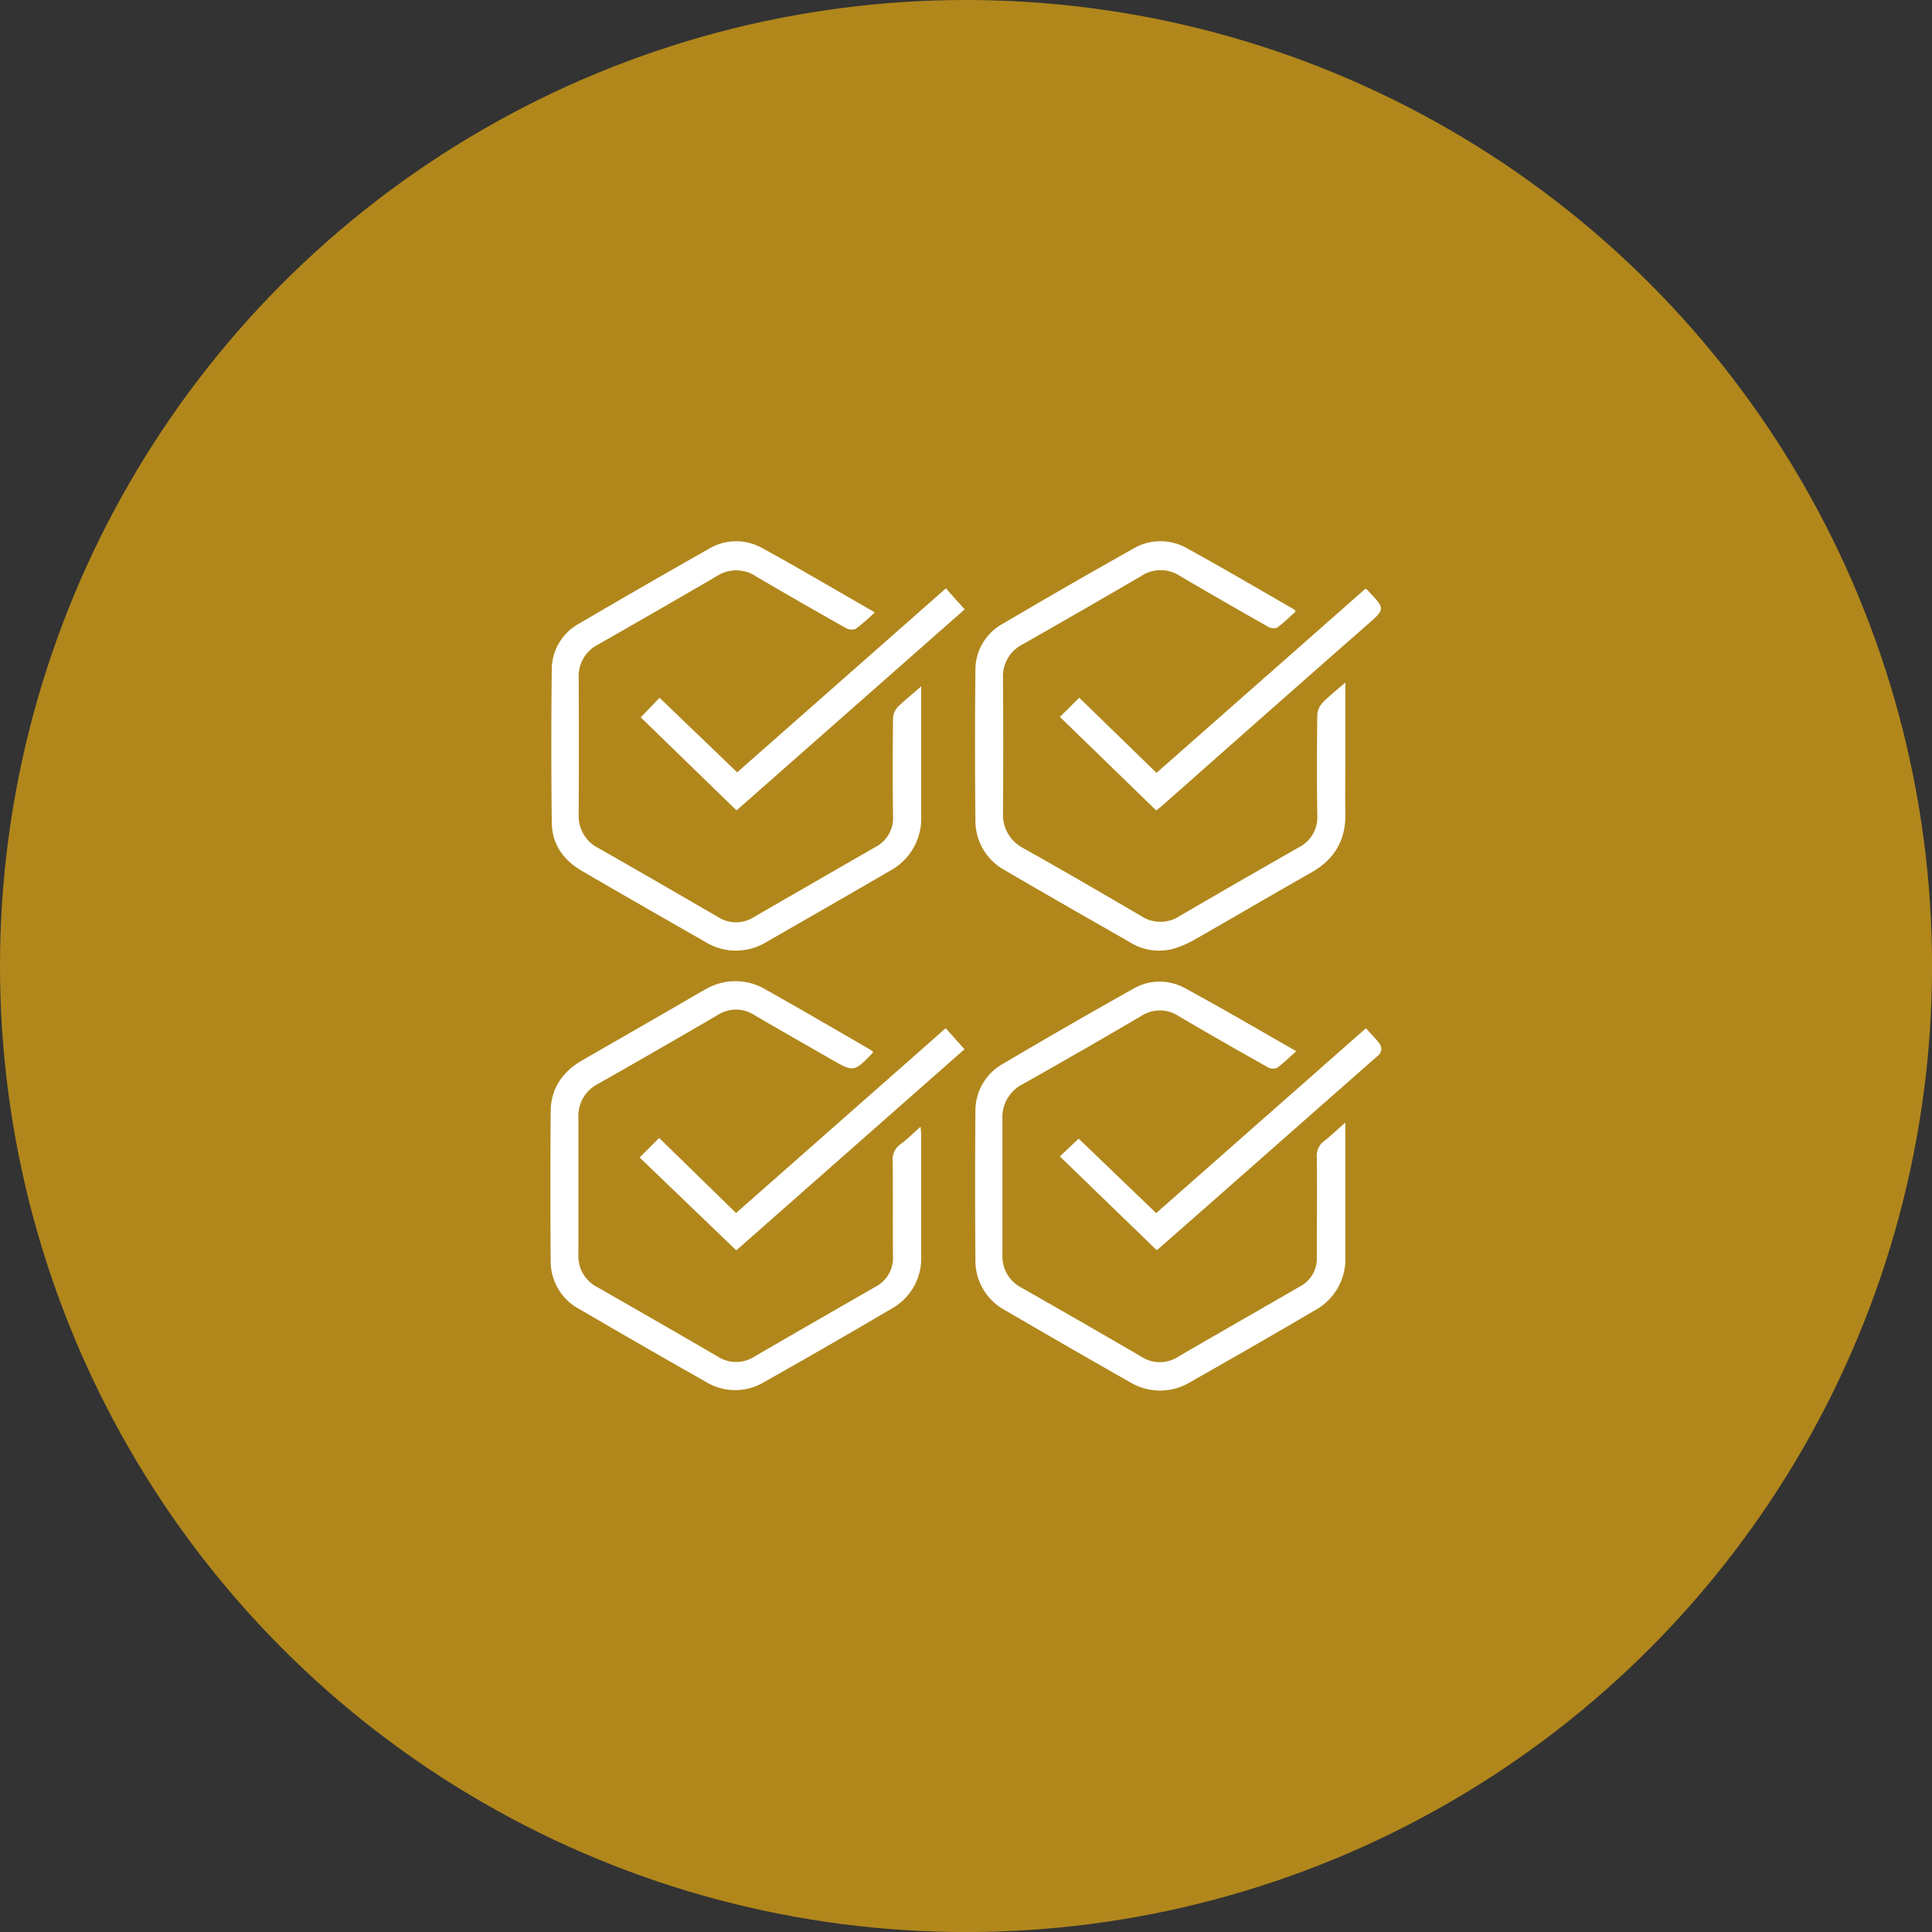<svg xmlns="http://www.w3.org/2000/svg" viewBox="0 0 411.67 411.67"><rect x="0" y="0" width="411.67" height="411.67" fill="#333333" stroke="none"/><defs><style>.cls-1{fill:#b1871c;}.cls-2{fill:#fff;}</style></defs><title>award_03</title><g id="圖層_1" data-name="圖層 1"><circle class="cls-1" cx="205.84" cy="205.84" r="205.84"/></g><g id="圖層_4" data-name="圖層 4"><path class="cls-2" d="M128.08,189.69c8.75,5.11,17.55,10.13,26.34,15.16a12.44,12.44,0,0,0,13.1,0q13.19-7.54,26.33-15.17a12.67,12.67,0,0,0,6.6-11.72q0-12.77,0-25.55c0-.53,0-1.07,0-2-1.9,1.66-3.52,2.94-5,4.4a3.84,3.84,0,0,0-1,2.39c-.08,6.94-.1,13.88,0,20.82a7,7,0,0,1-3.79,6.65q-12.93,7.42-25.84,14.89a7.08,7.08,0,0,1-7.66,0c-8.49-4.93-17-9.86-25.51-14.7a7.61,7.61,0,0,1-4.18-7.23q.05-14.48,0-29a7.52,7.52,0,0,1,4.09-7.11q12.71-7.24,25.35-14.61a7.6,7.6,0,0,1,8.35.07c6.34,3.74,12.73,7.39,19.14,11a2.48,2.48,0,0,0,2.11.18,46.07,46.07,0,0,0,4.05-3.52c-8.19-4.69-16-9.32-24-13.7a11.3,11.3,0,0,0-11.4.19q-13.88,7.85-27.63,15.92a11.17,11.17,0,0,0-5.8,9.82q-.18,16.08,0,32.16C121.65,183.81,124.07,187.34,128.08,189.69Z" transform="translate(-4.16 -4.16)"/><path class="cls-2" d="M218.35,189.63c8.79,5.16,17.65,10.2,26.5,15.26a11.72,11.72,0,0,0,9.26,1.45,21.27,21.27,0,0,0,4.66-2c8.26-4.7,16.44-9.54,24.71-14.21,5-2.81,7.46-6.9,7.35-12.63-.08-3.85,0-7.69,0-11.54,0-5.29,0-10.57,0-16.37-1.89,1.65-3.48,2.88-4.86,4.32a4.15,4.15,0,0,0-1.12,2.55c-.09,7.13-.11,14.26,0,21.38a7.22,7.22,0,0,1-4,6.91q-12.71,7.24-25.35,14.61a7.43,7.43,0,0,1-8.16,0c-8.31-4.86-16.63-9.7-25-14.4a8,8,0,0,1-4.46-7.66q.09-14.29,0-28.57a7.64,7.64,0,0,1,4.15-7.26q12.72-7.22,25.35-14.6a7.47,7.47,0,0,1,8.18,0q9.35,5.5,18.81,10.83a2.26,2.26,0,0,0,1.92.19c1.41-1,2.65-2.27,3.94-3.42-.13-.22-.16-.36-.25-.41-7.58-4.36-15.12-8.79-22.77-13a11.39,11.39,0,0,0-11.56,0q-14,7.87-27.8,16A11.18,11.18,0,0,0,212,147c-.11,10.66-.1,21.32,0,32A12,12,0,0,0,218.35,189.63Z" transform="translate(-4.16 -4.16)"/><path class="cls-2" d="M290.81,243.35c-1.75,1.54-3.05,2.84-4.51,3.94a3.88,3.88,0,0,0-1.55,3.56c.08,7.06,0,14.13,0,21.19a6.76,6.76,0,0,1-3.72,6.31c-8.62,5-17.24,9.9-25.83,14.9a7.18,7.18,0,0,1-7.83,0q-12.72-7.41-25.52-14.69a7.51,7.51,0,0,1-4.09-7.1c0-9.59,0-19.18,0-28.76a7.88,7.88,0,0,1,4.34-7.54q12.66-7.13,25.2-14.49a7.26,7.26,0,0,1,8,0c6.29,3.7,12.63,7.31,19,10.9a2.25,2.25,0,0,0,1.93.15c1.41-1,2.67-2.27,4.14-3.57-8.06-4.59-15.86-9.19-23.82-13.49a11.18,11.18,0,0,0-11.08.28q-13.91,7.8-27.64,15.92A11.44,11.44,0,0,0,212,241q-.12,15.8,0,31.6a12,12,0,0,0,6.45,10.82c8.81,5.13,17.63,10.24,26.5,15.26a12.36,12.36,0,0,0,12.79,0q13.39-7.58,26.66-15.35a12.44,12.44,0,0,0,6.43-11.42q0-11.92,0-23.84Z" transform="translate(-4.16 -4.16)"/><path class="cls-2" d="M200.32,244.24c-1.58,1.39-2.86,2.71-4.33,3.76a4,4,0,0,0-1.61,3.72c.07,6.69,0,13.38.06,20.06a7,7,0,0,1-3.84,6.63q-12.86,7.37-25.68,14.8a7.19,7.19,0,0,1-7.83,0q-12.81-7.45-25.68-14.8a7.37,7.37,0,0,1-4-7q0-14.48,0-29a7.63,7.63,0,0,1,4.13-7.27q12.81-7.26,25.53-14.69a7.16,7.16,0,0,1,7.83,0c5.37,3.16,10.79,6.22,16.19,9.33,5,2.86,5,2.87,9-1.24a1.2,1.2,0,0,0,.12-.23,6.09,6.09,0,0,0-.71-.55c-7.41-4.28-14.8-8.6-22.26-12.79a12.59,12.59,0,0,0-13,.14c-2.26,1.25-4.47,2.58-6.71,3.87q-9.65,5.56-19.31,11.11c-4.18,2.41-6.68,6-6.72,10.86q-.12,16,0,32a11.54,11.54,0,0,0,6.18,10.19q13.45,7.86,27,15.53a11.93,11.93,0,0,0,12.27,0q13.65-7.69,27.16-15.64A12.25,12.25,0,0,0,200.45,272q0-13,0-25.93C200.45,245.53,200.37,245,200.32,244.24Z" transform="translate(-4.16 -4.16)"/><path class="cls-2" d="M297.95,226.34c-.81-1.08-1.79-2-2.74-3.08l-44.69,39.39L234,246.78l-4,3.79,20.65,20,11.39-10q17.8-15.69,35.61-31.37A1.86,1.86,0,0,0,297.95,226.34Z" transform="translate(-4.16 -4.16)"/><path class="cls-2" d="M161.24,168.73l-16.55-15.89-4,4.17,20.41,19.83L209.71,134l-4-4.47Z" transform="translate(-4.16 -4.16)"/><path class="cls-2" d="M161,262.63l-16.39-16-4.15,4.17,20.59,19.79,48.62-42.86-4-4.48Z" transform="translate(-4.16 -4.16)"/><path class="cls-2" d="M234.12,152.83,230,156.92l20.53,19.93c.35-.28.89-.69,1.41-1.15,14.42-12.73,28.8-25.5,43.27-38.17,4.25-3.72,4.23-3.5.21-7.75-.07-.08-.21-.09-.34-.15l-44.49,39.21Z" transform="translate(-4.16 -4.16)"/></g></svg>